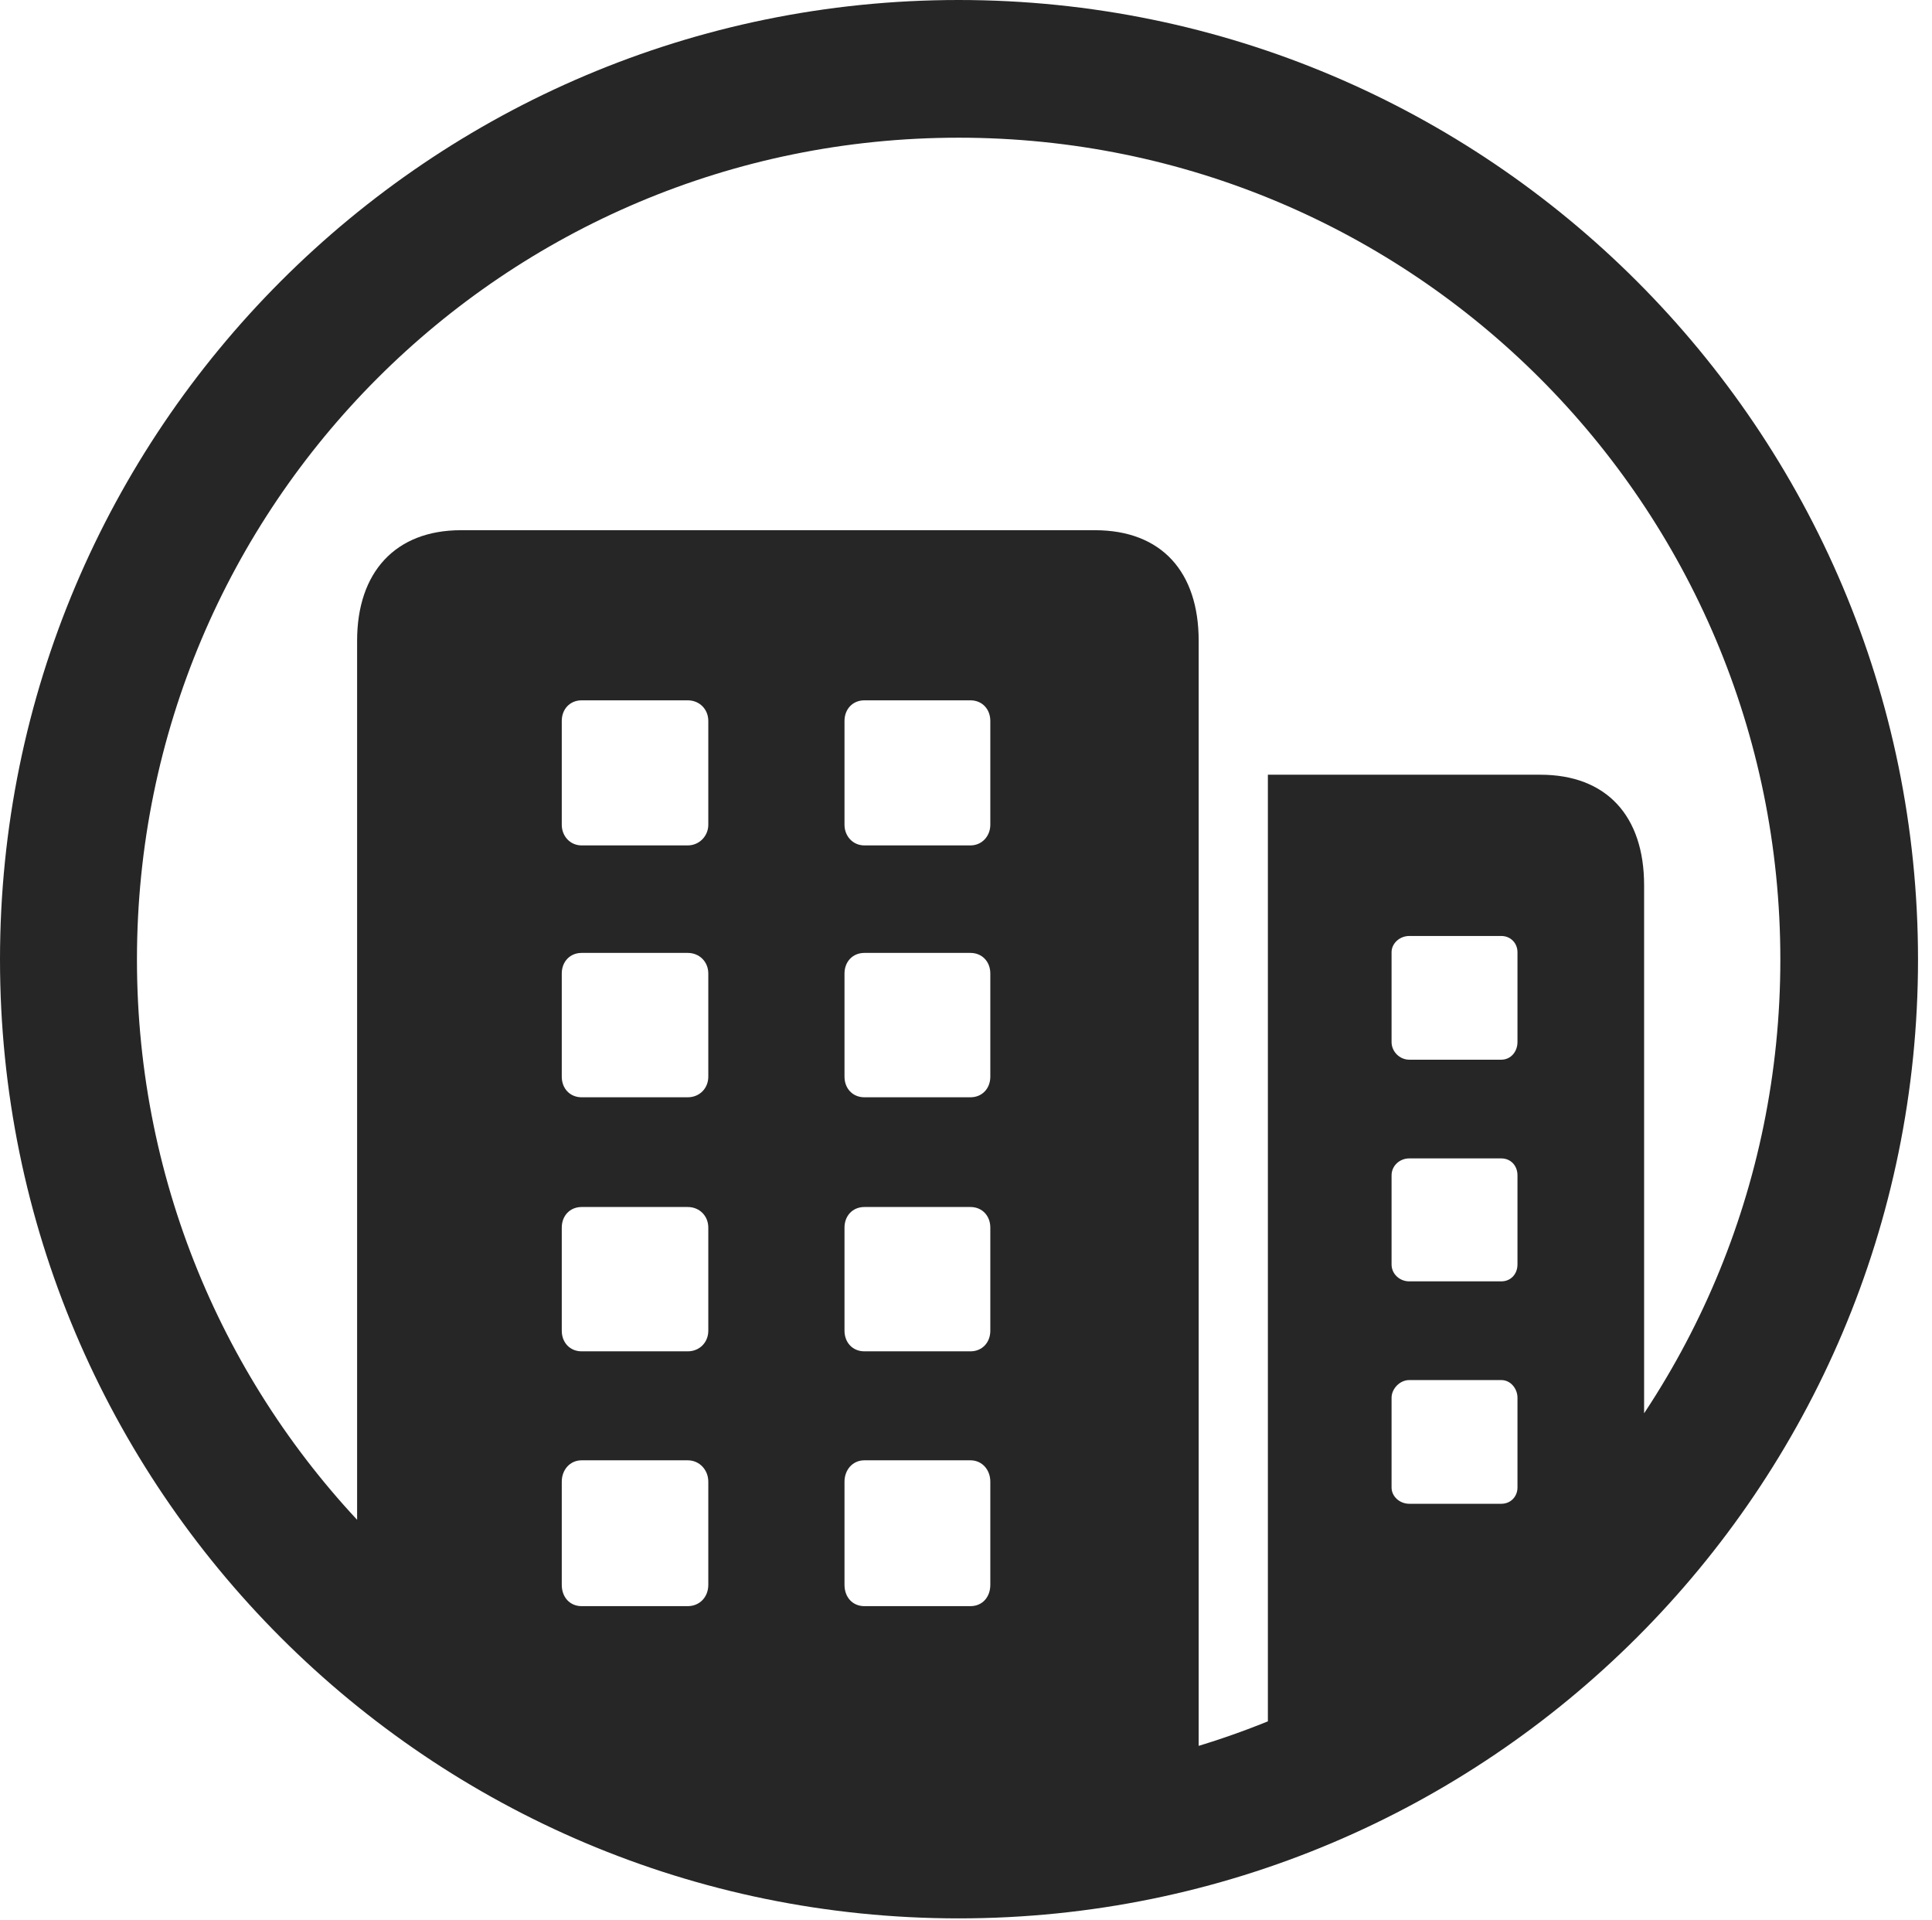 <?xml version="1.0" encoding="UTF-8"?>
<!--Generator: Apple Native CoreSVG 326-->
<!DOCTYPE svg
PUBLIC "-//W3C//DTD SVG 1.1//EN"
       "http://www.w3.org/Graphics/SVG/1.1/DTD/svg11.dtd">
<svg version="1.1" xmlns="http://www.w3.org/2000/svg" xmlns:xlink="http://www.w3.org/1999/xlink" viewBox="0 0 51.25 50.918">
 <g>
  <rect height="50.918" opacity="0" width="51.25" x="0" y="0"/>
  <path d="M25.43 50.879C39.473 50.879 50.879 39.492 50.879 25.449C50.879 11.406 39.473 0 25.43 0C11.387 0 0 11.406 0 25.449C0 39.492 11.387 50.879 25.43 50.879ZM25.43 47.246C13.379 47.246 3.633 37.5 3.633 25.449C3.633 13.398 13.379 3.652 25.43 3.652C37.48 3.652 47.227 13.398 47.227 25.449C47.227 37.5 37.48 47.246 25.43 47.246ZM25.43 49.062C27.656 49.062 29.785 48.75 31.797 48.125L31.797 16.992C31.797 15.176 30.82 14.062 29.043 14.062L12.227 14.062C10.488 14.062 9.473 15.176 9.473 16.992L9.473 42.129C13.438 46.406 19.082 49.062 25.43 49.062ZM15.43 42.598C15.117 42.598 14.902 42.363 14.902 42.031L14.902 39.297C14.902 38.984 15.117 38.73 15.43 38.73L18.242 38.73C18.555 38.73 18.789 38.984 18.789 39.297L18.789 42.031C18.789 42.363 18.555 42.598 18.242 42.598ZM22.93 42.598C22.617 42.598 22.402 42.363 22.402 42.031L22.402 39.297C22.402 38.984 22.617 38.73 22.93 38.73L25.742 38.73C26.055 38.73 26.27 38.984 26.27 39.297L26.27 42.031C26.27 42.363 26.055 42.598 25.742 42.598ZM15.43 35.84C15.117 35.84 14.902 35.605 14.902 35.293L14.902 32.559C14.902 32.246 15.117 32.012 15.43 32.012L18.242 32.012C18.555 32.012 18.789 32.246 18.789 32.559L18.789 35.293C18.789 35.605 18.555 35.84 18.242 35.84ZM22.93 35.84C22.617 35.84 22.402 35.605 22.402 35.293L22.402 32.559C22.402 32.246 22.617 32.012 22.93 32.012L25.742 32.012C26.055 32.012 26.27 32.246 26.27 32.559L26.27 35.293C26.27 35.605 26.055 35.84 25.742 35.84ZM15.43 29.102C15.117 29.102 14.902 28.867 14.902 28.555L14.902 25.82C14.902 25.508 15.117 25.273 15.43 25.273L18.242 25.273C18.555 25.273 18.789 25.508 18.789 25.82L18.789 28.555C18.789 28.867 18.555 29.102 18.242 29.102ZM22.93 29.102C22.617 29.102 22.402 28.867 22.402 28.555L22.402 25.82C22.402 25.508 22.617 25.273 22.93 25.273L25.742 25.273C26.055 25.273 26.27 25.508 26.27 25.82L26.27 28.555C26.27 28.867 26.055 29.102 25.742 29.102ZM15.43 22.422C15.117 22.422 14.902 22.168 14.902 21.875L14.902 19.121C14.902 18.809 15.117 18.574 15.43 18.574L18.242 18.574C18.555 18.574 18.789 18.809 18.789 19.121L18.789 21.875C18.789 22.168 18.555 22.422 18.242 22.422ZM22.93 22.422C22.617 22.422 22.402 22.168 22.402 21.875L22.402 19.121C22.402 18.809 22.617 18.574 22.93 18.574L25.742 18.574C26.055 18.574 26.27 18.809 26.27 19.121L26.27 21.875C26.27 22.168 26.055 22.422 25.742 22.422ZM33.633 47.48C37.754 45.82 41.25 42.91 43.613 39.219L43.613 23.477C43.613 21.641 42.617 20.547 40.859 20.547L33.633 20.547ZM37.383 39.883C37.129 39.883 36.914 39.688 36.914 39.453L36.914 37.07C36.914 36.836 37.129 36.602 37.383 36.602L39.824 36.602C40.078 36.602 40.254 36.836 40.254 37.07L40.254 39.453C40.254 39.688 40.078 39.883 39.824 39.883ZM37.383 33.984C37.129 33.984 36.914 33.789 36.914 33.535L36.914 31.172C36.914 30.918 37.129 30.723 37.383 30.723L39.824 30.723C40.078 30.723 40.254 30.918 40.254 31.172L40.254 33.535C40.254 33.789 40.078 33.984 39.824 33.984ZM37.383 28.105C37.129 28.105 36.914 27.891 36.914 27.637L36.914 25.254C36.914 25.02 37.129 24.824 37.383 24.824L39.824 24.824C40.078 24.824 40.254 25.02 40.254 25.254L40.254 27.637C40.254 27.891 40.078 28.105 39.824 28.105Z" fill="black" fill-opacity="0.85"/>
 </g>
</svg>
